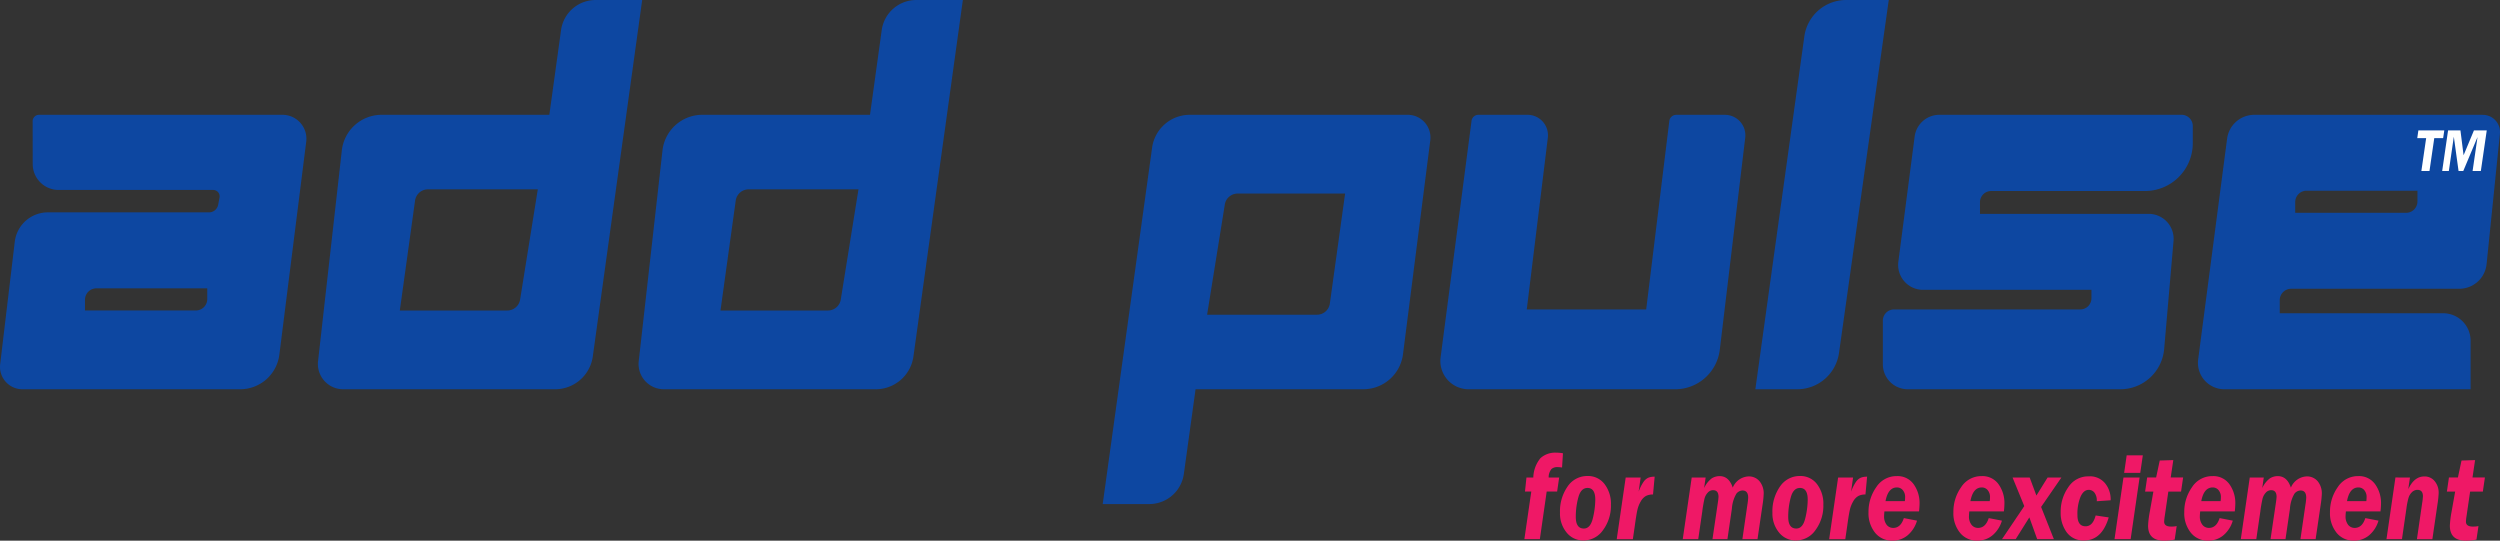 <svg id="Group_48365" data-name="Group 48365" xmlns="http://www.w3.org/2000/svg" xmlns:xlink="http://www.w3.org/1999/xlink" width="277.431" height="60" viewBox="0 0 277.431 60">
  <rect x="0" y="0" width="277.431" height="60" fill="#333333" stroke="none"/>
  <defs>
    <clipPath id="clip-path">
      <rect id="Rectangle_18535" data-name="Rectangle 18535" width="277.431" height="60" fill="#fff"/>
    </clipPath>
  </defs>
  <g id="Group_48364" data-name="Group 48364" clip-path="url(#clip-path)">
    <path id="Path_42087" data-name="Path 42087" d="M31.349,31.987H4.335a.712.712,0,0,0-.712.713l.007,4.754a2.877,2.877,0,0,0,2.877,2.873H23.661a.712.712,0,0,1,.7.844l-.151.8a1.033,1.033,0,0,1-1.016.842H5.312A3.7,3.7,0,0,0,1.64,46.07L.018,59.662a2.487,2.487,0,0,0,2.469,2.782H26.652A4.384,4.384,0,0,0,31,58.608l2.982-23.634a2.655,2.655,0,0,0-2.634-2.987M23,52.44A1.265,1.265,0,0,1,21.732,53.7H9.432V52.51A1.265,1.265,0,0,1,10.7,51.245H23Z" transform="translate(0 -19.247)" fill="#0d47a1"/>
    <path id="Path_42088" data-name="Path 42088" d="M119.394,0a3.872,3.872,0,0,0-3.835,3.34l-1.3,9.4H95.649a4.445,4.445,0,0,0-4.417,3.947l-2.639,23.39a2.805,2.805,0,0,0,2.788,3.12H114.9a4.223,4.223,0,0,0,4.183-3.643L124.563,0Zm-8.379,33.243a1.444,1.444,0,0,1-1.425,1.215H97.666l1.692-12.2a1.444,1.444,0,0,1,1.43-1.245h12.191Z" transform="translate(-53.298)" fill="#0d47a1"/>
    <path id="Path_42089" data-name="Path 42089" d="M208.745,0a3.872,3.872,0,0,0-3.835,3.34l-1.3,9.4H185a4.445,4.445,0,0,0-4.417,3.947l-2.639,23.39a2.805,2.805,0,0,0,2.788,3.12h23.515a4.223,4.223,0,0,0,4.183-3.643L213.914,0Zm-8.379,33.243a1.444,1.444,0,0,1-1.425,1.215H187.017l1.692-12.2a1.444,1.444,0,0,1,1.43-1.245H202.33Z" transform="translate(-107.063)" fill="#0d47a1"/>
    <path id="Path_42090" data-name="Path 42090" d="M312.418,75.183a3.872,3.872,0,0,0,3.835-3.34l1.3-9.4h18.606A4.445,4.445,0,0,0,340.58,58.5L343.6,34.83a2.523,2.523,0,0,0-2.5-2.843H316.915a4.223,4.223,0,0,0-4.183,3.643l-5.483,39.553ZM320.8,41.941a1.444,1.444,0,0,1,1.425-1.215h11.924l-1.692,12.2a1.444,1.444,0,0,1-1.43,1.246H318.833Z" transform="translate(-184.879 -19.247)" fill="#0d47a1"/>
    <path id="Path_42091" data-name="Path 42091" d="M404.791,32.668,401.36,58.9a3.139,3.139,0,0,0,3.112,3.545h22.913a4.994,4.994,0,0,0,4.967-4.474l2.811-23.438a2.273,2.273,0,0,0-2.257-2.544h-5.39a.782.782,0,0,0-.777.687l-2.566,20.911H410.921l2.337-19.048A2.273,2.273,0,0,0,411,31.987h-5.436a.782.782,0,0,0-.776.681" transform="translate(-241.492 -19.247)" fill="#0d47a1"/>
    <path id="Path_42092" data-name="Path 42092" d="M489.094,43.2l5.436-39.155A4.686,4.686,0,0,1,499.172,0H503.9l-5.522,39.165a4.686,4.686,0,0,1-4.64,4.032Z" transform="translate(-294.299)" fill="#0d47a1"/>
    <path id="Path_42093" data-name="Path 42093" d="M527.387,62.444h23.584a4.887,4.887,0,0,0,4.869-4.465l1.04-12a2.765,2.765,0,0,0-2.754-3H535.4V41.688a1.243,1.243,0,0,1,1.243-1.243h17.066a5.307,5.307,0,0,0,5.307-5.307V33.23a1.243,1.243,0,0,0-1.243-1.243h-26.88a2.765,2.765,0,0,0-2.741,2.408l-1.81,13.893a2.764,2.764,0,0,0,2.741,3.122H547.77v.933a1.242,1.242,0,0,1-1.243,1.243H525.866a1.243,1.243,0,0,0-1.243,1.243v4.851a2.765,2.765,0,0,0,2.764,2.764" transform="translate(-315.678 -19.247)" fill="#0d47a1"/>
    <path id="Path_42094" data-name="Path 42094" d="M644.025,31.987H618.67a3.046,3.046,0,0,0-3.025,2.692L612.44,59.132a2.931,2.931,0,0,0,2.906,3.312h27.327V57.055a3.046,3.046,0,0,0-3.046-3.046H621.494V52.557a1.265,1.265,0,0,1,1.265-1.265h18.658a3.046,3.046,0,0,0,3.03-2.736l1.479-14.465a1.91,1.91,0,0,0-1.9-2.1M636.774,41.6a1.265,1.265,0,0,1-1.265,1.265h-12.3V41.675a1.265,1.265,0,0,1,1.265-1.265h12.3Z" transform="translate(-368.504 -19.247)" fill="#0d47a1"/>
    <path id="Path_42095" data-name="Path 42095" d="M428.373,130.439h-1.158l-.759,5.287h-1.718l.768-5.287h-.7l.164-1.553h.759a3.529,3.529,0,0,1,.792-2.146,2.416,2.416,0,0,1,1.768-.612,4.114,4.114,0,0,1,.731.067l-.1,1.581a3.183,3.183,0,0,0-.526-.047.975.975,0,0,0-.643.209,1.425,1.425,0,0,0-.316.949H428.6Z" transform="translate(-255.575 -75.894)" fill="#ef1866"/>
    <path id="Path_42096" data-name="Path 42096" d="M437.723,132.63a2.3,2.3,0,0,1,1.876.885,3.568,3.568,0,0,1,.716,2.317,4.517,4.517,0,0,1-.869,2.792,2.63,2.63,0,0,1-2.18,1.157,2.336,2.336,0,0,1-1.866-.874,3.3,3.3,0,0,1-.737-2.206,4.8,4.8,0,0,1,.848-2.913,2.623,2.623,0,0,1,2.212-1.157m-.008,1.325q-.734,0-1.017,1.048a8.257,8.257,0,0,0-.282,2.156q0,1.3.893,1.3.729,0,1-1.139a9.02,9.02,0,0,0,.27-2.065q0-1.3-.864-1.3" transform="translate(-261.547 -79.807)" fill="#ef1866"/>
    <path id="Path_42097" data-name="Path 42097" d="M454.5,134.793a1.671,1.671,0,0,0-.789.165,1.55,1.55,0,0,0-.57.6,3.235,3.235,0,0,0-.38.971q-.12.539-.283,1.742l-.215,1.48h-1.79l.994-6.84h1.659l-.222,1.574a4.752,4.752,0,0,1,.525-1.066,1.354,1.354,0,0,1,.539-.484,1.851,1.851,0,0,1,.714-.117Z" transform="translate(-271.06 -79.918)" fill="#ef1866"/>
    <path id="Path_42098" data-name="Path 42098" d="M475.478,139.659l.555-3.821a7.489,7.489,0,0,0,.088-.78q0-.8-.63-.8a.886.886,0,0,0-.686.366,3.79,3.79,0,0,0-.494,1.665l-.493,3.369h-1.66l.6-4.069a5.9,5.9,0,0,0,.07-.626q0-.74-.607-.74a.792.792,0,0,0-.585.273,1.512,1.512,0,0,0-.364.67,14.574,14.574,0,0,0-.252,1.466l-.441,3.026h-1.719l.994-6.84H471.4l-.17,1.177a2.777,2.777,0,0,1,.862-1.093,1.665,1.665,0,0,1,.856-.239q1.04,0,1.461,1.278a1.986,1.986,0,0,1,1.743-1.245,1.531,1.531,0,0,1,1.234.542,2.1,2.1,0,0,1,.456,1.4,10.432,10.432,0,0,1-.129,1.224l-.557,3.793Z" transform="translate(-282.121 -79.827)" fill="#ef1866"/>
    <path id="Path_42099" data-name="Path 42099" d="M496.913,132.63a2.3,2.3,0,0,1,1.875.885,3.568,3.568,0,0,1,.717,2.317,4.517,4.517,0,0,1-.869,2.792,2.63,2.63,0,0,1-2.18,1.157,2.336,2.336,0,0,1-1.866-.874,3.3,3.3,0,0,1-.737-2.206,4.8,4.8,0,0,1,.848-2.913,2.623,2.623,0,0,1,2.212-1.157m-.008,1.325q-.734,0-1.017,1.048a8.255,8.255,0,0,0-.282,2.156q0,1.3.893,1.3.729,0,1-1.139a9.023,9.023,0,0,0,.27-2.065q0-1.3-.864-1.3" transform="translate(-297.163 -79.807)" fill="#ef1866"/>
    <path id="Path_42100" data-name="Path 42100" d="M513.69,134.793a1.671,1.671,0,0,0-.789.165,1.55,1.55,0,0,0-.57.6,3.235,3.235,0,0,0-.38.971q-.12.539-.283,1.742l-.215,1.48h-1.79l.994-6.84h1.659l-.222,1.574a4.745,4.745,0,0,1,.525-1.066,1.354,1.354,0,0,1,.539-.484,1.85,1.85,0,0,1,.714-.117Z" transform="translate(-306.676 -79.918)" fill="#ef1866"/>
    <path id="Path_42101" data-name="Path 42101" d="M526.235,136.588h-3.841c-.023.224-.035.392-.035.5a1.475,1.475,0,0,0,.292,1,.914.914,0,0,0,.713.333q.836,0,1.186-1.09l1.461.283a3.335,3.335,0,0,1-1.011,1.6,2.565,2.565,0,0,1-1.736.615,2.365,2.365,0,0,1-1.906-.873,3.432,3.432,0,0,1-.73-2.278,4.706,4.706,0,0,1,.862-2.782,2.666,2.666,0,0,1,2.283-1.224,2.187,2.187,0,0,1,1.856.887,3.57,3.57,0,0,1,.663,2.2,8,8,0,0,1-.058.82m-3.718-1.13h2.145a3.235,3.235,0,0,0,.029-.408,1.172,1.172,0,0,0-.266-.824.841.841,0,0,0-.64-.288q-.982,0-1.268,1.52" transform="translate(-313.275 -79.837)" fill="#ef1866"/>
    <path id="Path_42102" data-name="Path 42102" d="M549.886,136.588h-3.841c-.023.224-.035.392-.035.5a1.476,1.476,0,0,0,.292,1,.914.914,0,0,0,.713.333q.836,0,1.187-1.09l1.461.283a3.335,3.335,0,0,1-1.011,1.6,2.565,2.565,0,0,1-1.736.615,2.365,2.365,0,0,1-1.906-.873,3.432,3.432,0,0,1-.73-2.278,4.707,4.707,0,0,1,.862-2.782,2.665,2.665,0,0,1,2.282-1.224,2.187,2.187,0,0,1,1.856.887,3.57,3.57,0,0,1,.663,2.2,7.99,7.99,0,0,1-.058.82m-3.717-1.13h2.145a3.234,3.234,0,0,0,.029-.408,1.172,1.172,0,0,0-.266-.824.841.841,0,0,0-.64-.288q-.982,0-1.268,1.52" transform="translate(-327.507 -79.837)" fill="#ef1866"/>
    <path id="Path_42103" data-name="Path 42103" d="M564.409,133.052l-2.253,3.265,1.417,3.576h-1.852l-.869-2.418-1.517,2.418h-1.52l2.474-3.667-1.3-3.173h1.9l.746,2,1.241-2Z" transform="translate(-335.65 -80.061)" fill="#ef1866"/>
    <path id="Path_42104" data-name="Path 42104" d="M579.5,137.285q-.754,2.556-2.741,2.556a2.258,2.258,0,0,1-1.914-.891,3.642,3.642,0,0,1-.675-2.263,4.686,4.686,0,0,1,.842-2.748,2.609,2.609,0,0,1,2.244-1.208,2.175,2.175,0,0,1,1.868.8,2.808,2.808,0,0,1,.593,1.705v.148l-1.543.107a1.418,1.418,0,0,0-.269-.971.815.815,0,0,0-.614-.293q-.579,0-.92.77a5.012,5.012,0,0,0-.342,2.015q0,1.258.906,1.258.8,0,1.116-1.2Z" transform="translate(-345.491 -79.867)" fill="#ef1866"/>
    <path id="Path_42105" data-name="Path 42105" d="M591.955,129.333l-.993,6.84h-1.79l.993-6.84Zm.357-2.462-.282,1.944h-1.79l.282-1.944Z" transform="translate(-354.519 -76.341)" fill="#ef1866"/>
    <path id="Path_42106" data-name="Path 42106" d="M601.68,131.7h-1.412l-.4,2.744a4.806,4.806,0,0,0-.063.585q0,.552.771.552a3.018,3.018,0,0,0,.619-.054l-.222,1.5a6.466,6.466,0,0,1-1.181.114q-1.771,0-1.771-1.654a10.443,10.443,0,0,1,.187-1.54l.4-2.247h-.917l.228-1.567h.995l.4-1.883,1.505-.047-.287,1.93h1.377Z" transform="translate(-359.643 -77.145)" fill="#ef1866"/>
    <path id="Path_42107" data-name="Path 42107" d="M614.216,136.588h-3.841c-.023.224-.035.392-.035.5a1.475,1.475,0,0,0,.292,1,.914.914,0,0,0,.713.333q.836,0,1.186-1.09l1.461.283a3.335,3.335,0,0,1-1.011,1.6,2.565,2.565,0,0,1-1.736.615,2.364,2.364,0,0,1-1.906-.873,3.431,3.431,0,0,1-.73-2.278,4.706,4.706,0,0,1,.862-2.782,2.666,2.666,0,0,1,2.283-1.224,2.186,2.186,0,0,1,1.856.887,3.569,3.569,0,0,1,.663,2.2,8,8,0,0,1-.058.82m-3.718-1.13h2.145a3.245,3.245,0,0,0,.029-.408,1.173,1.173,0,0,0-.266-.824.842.842,0,0,0-.64-.288q-.982,0-1.269,1.52" transform="translate(-366.215 -79.837)" fill="#ef1866"/>
    <path id="Path_42108" data-name="Path 42108" d="M630.97,139.659l.555-3.821a7.471,7.471,0,0,0,.088-.78q0-.8-.63-.8a.886.886,0,0,0-.686.366,3.789,3.789,0,0,0-.493,1.665l-.493,3.369h-1.66l.6-4.069a5.916,5.916,0,0,0,.07-.626q0-.74-.607-.74a.792.792,0,0,0-.586.273,1.511,1.511,0,0,0-.364.67,14.55,14.55,0,0,0-.252,1.466l-.441,3.026h-1.719l.994-6.84H626.9l-.17,1.177a2.778,2.778,0,0,1,.862-1.093,1.665,1.665,0,0,1,.856-.239q1.04,0,1.461,1.278a1.986,1.986,0,0,1,1.743-1.245,1.531,1.531,0,0,1,1.234.542,2.1,2.1,0,0,1,.456,1.4,10.441,10.441,0,0,1-.129,1.224l-.557,3.793Z" transform="translate(-375.684 -79.827)" fill="#ef1866"/>
    <path id="Path_42109" data-name="Path 42109" d="M654.818,136.588h-3.841c-.023.224-.035.392-.035.5a1.475,1.475,0,0,0,.292,1,.914.914,0,0,0,.713.333q.836,0,1.186-1.09l1.461.283a3.335,3.335,0,0,1-1.011,1.6,2.564,2.564,0,0,1-1.736.615,2.365,2.365,0,0,1-1.906-.873,3.431,3.431,0,0,1-.73-2.278,4.706,4.706,0,0,1,.862-2.782,2.665,2.665,0,0,1,2.282-1.224,2.187,2.187,0,0,1,1.856.887,3.57,3.57,0,0,1,.663,2.2,7.986,7.986,0,0,1-.058.82m-3.717-1.13h2.145a3.235,3.235,0,0,0,.029-.408,1.172,1.172,0,0,0-.266-.824.841.841,0,0,0-.64-.288q-.982,0-1.268,1.52" transform="translate(-390.647 -79.837)" fill="#ef1866"/>
    <path id="Path_42110" data-name="Path 42110" d="M667.555,132.868l-.189,1.3q.65-1.419,1.786-1.419a1.431,1.431,0,0,1,1.145.522,1.974,1.974,0,0,1,.442,1.321,11.309,11.309,0,0,1-.135,1.272l-.563,3.847h-1.713l.579-4a7.377,7.377,0,0,0,.087-.754q0-.72-.614-.72a.854.854,0,0,0-.59.246,1.414,1.414,0,0,0-.392.632,8.147,8.147,0,0,0-.239,1.208l-.491,3.383h-1.719l.994-6.84Z" transform="translate(-400.115 -79.877)" fill="#ef1866"/>
    <path id="Path_42111" data-name="Path 42111" d="M685.765,131.7h-1.412l-.4,2.744a4.789,4.789,0,0,0-.063.585q0,.552.771.552a3.02,3.02,0,0,0,.619-.054l-.222,1.5a6.464,6.464,0,0,1-1.181.114q-1.771,0-1.771-1.654a10.469,10.469,0,0,1,.187-1.54l.4-2.247h-.917l.228-1.567H683l.4-1.883,1.505-.047-.287,1.93h1.377Z" transform="translate(-410.239 -77.145)" fill="#ef1866"/>
    <path id="Path_42112" data-name="Path 42112" d="M676.394,37.194h-.986l-.531,3.651h-.9l.531-3.651h-.987l.123-.855h2.877Z" transform="translate(-405.272 -21.866)" fill="#fff"/>
    <path id="Path_42113" data-name="Path 42113" d="M685.413,36.339l-.655,4.506h-.916l.548-3.77-1.583,3.77h-.522l-.525-3.809-.554,3.809h-.739l.655-4.506h1.372l.349,2.756,1.148-2.756Z" transform="translate(-409.453 -21.866)" fill="#fff"/>
  </g>
</svg>

